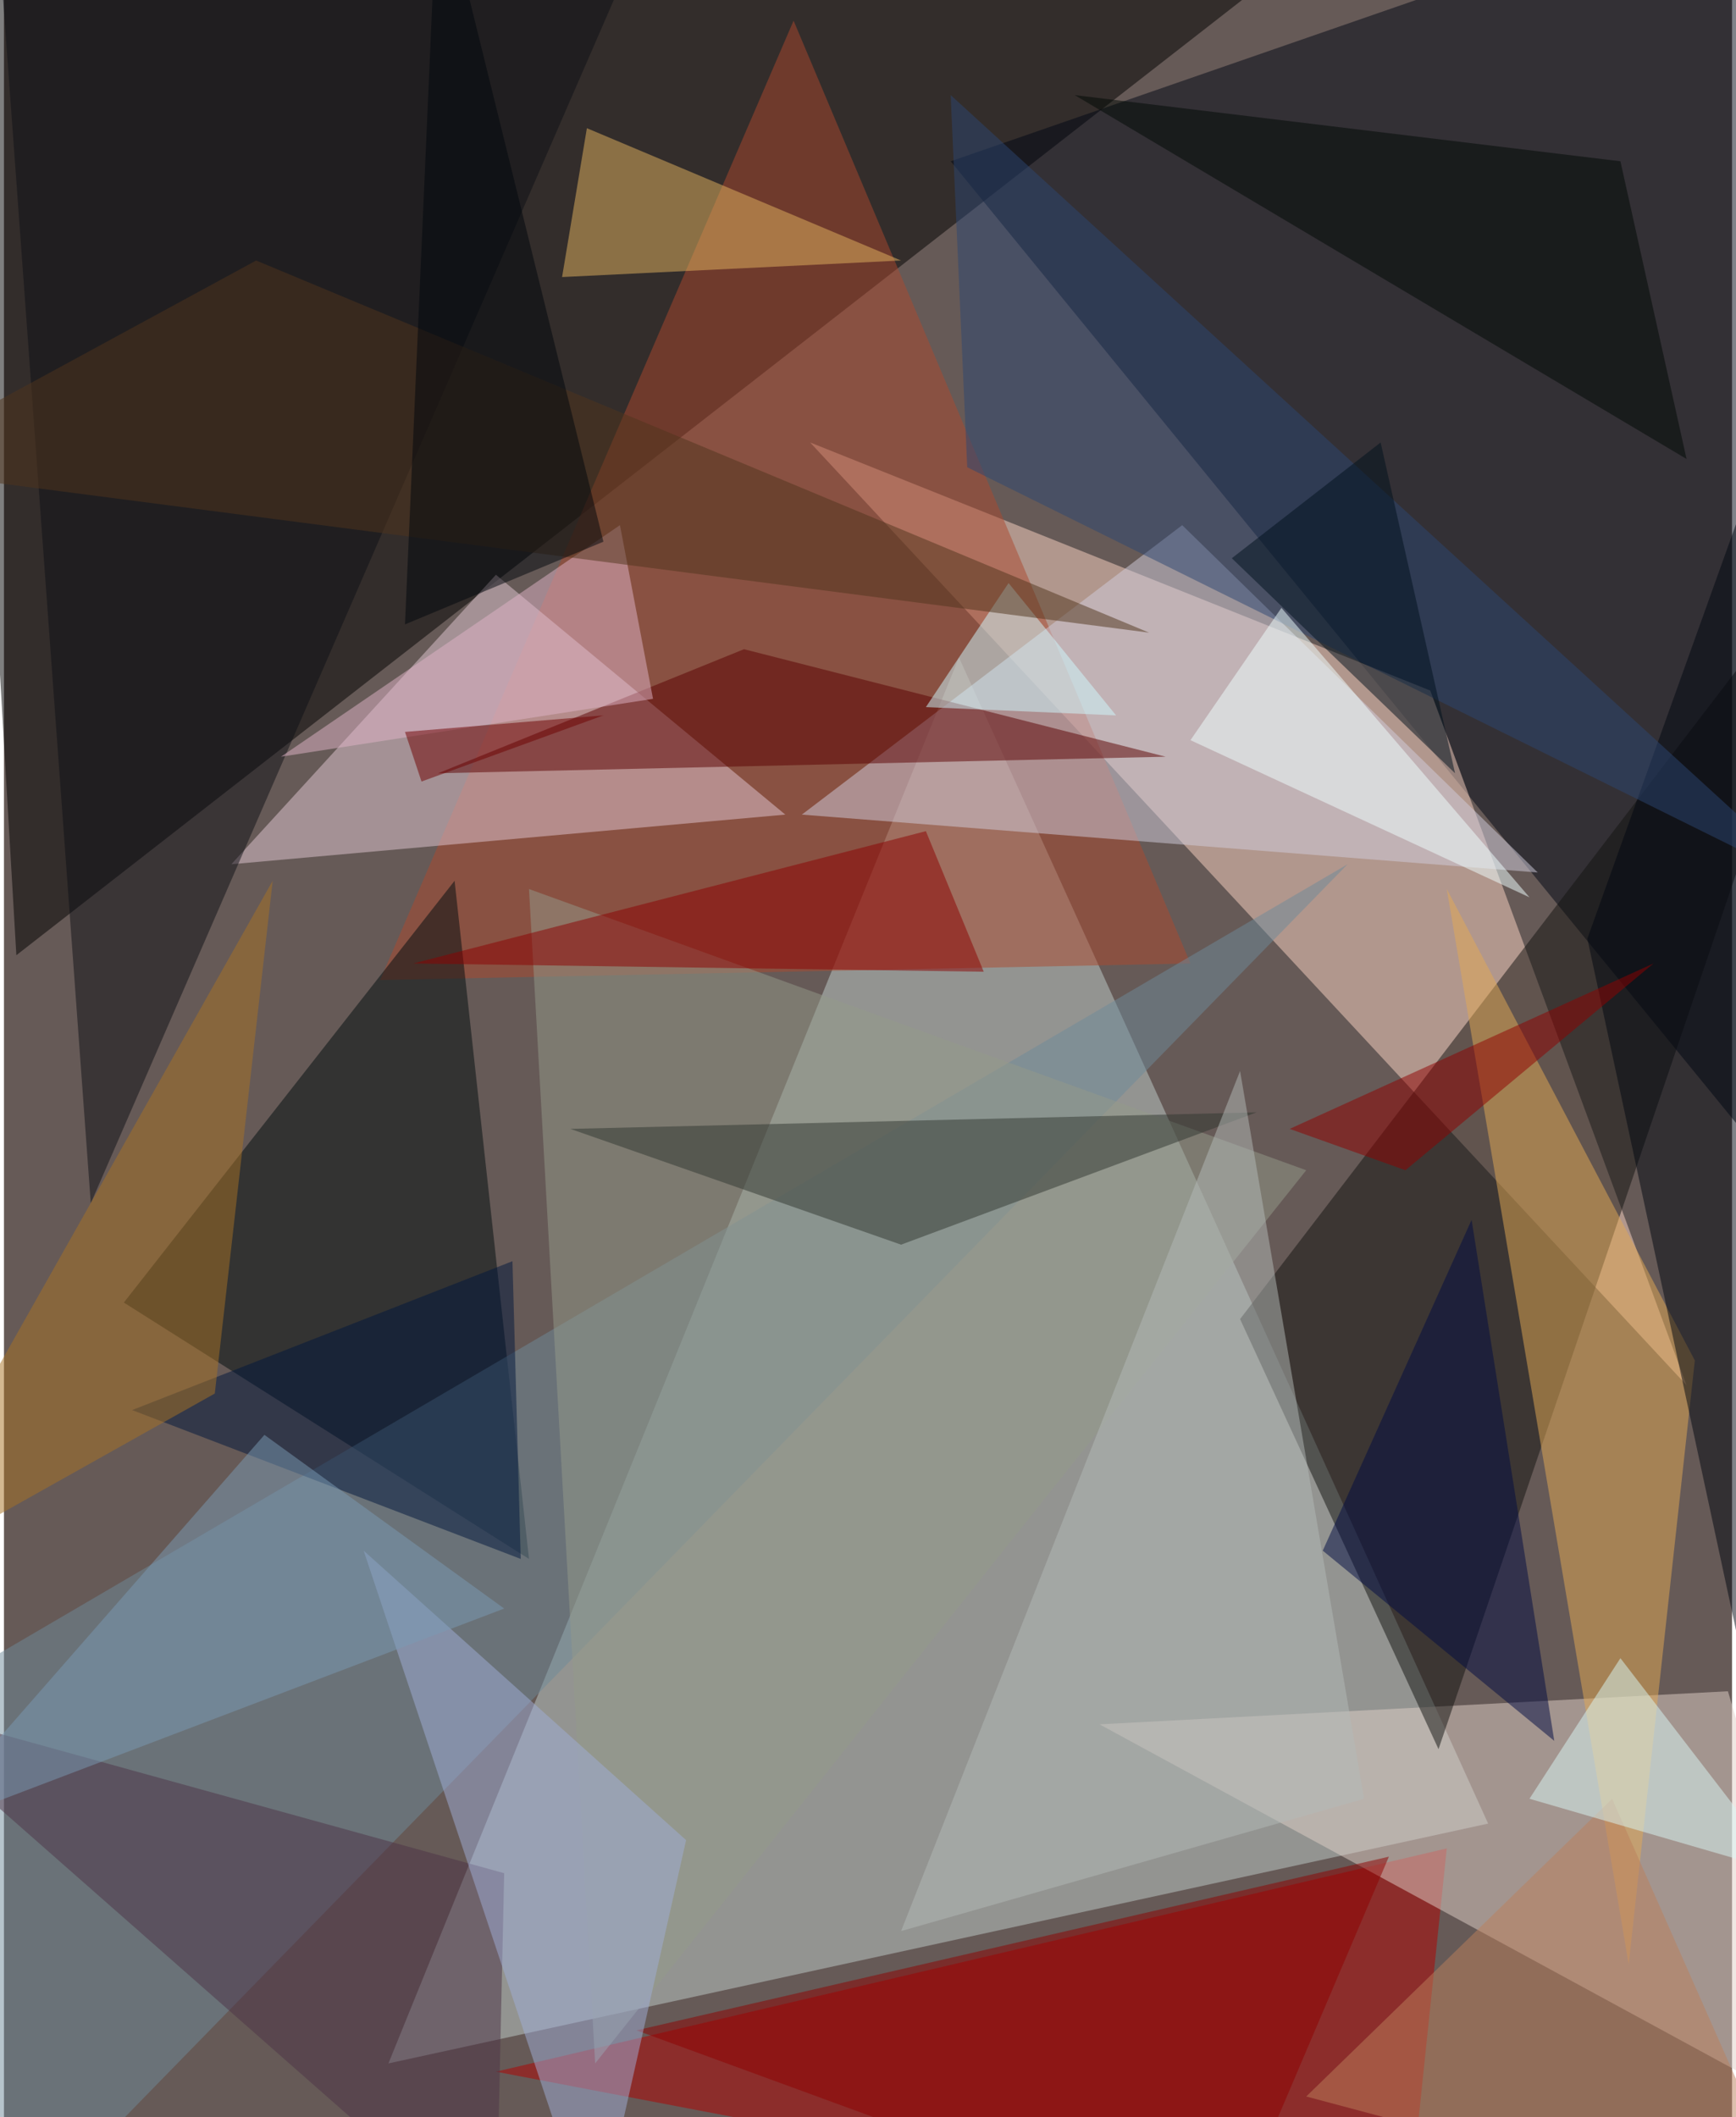 <svg xmlns="http://www.w3.org/2000/svg" width="228" height="278" viewBox="0 0 836 1024"><path fill="#665a57" d="M0 0h836v1024H0z"/><g fill-opacity=".502"><path fill="#c0cdcc" d="M462 318L186 998l532-116z"/><path d="M6 462L658-46-22-18z"/><path fill="#000714" d="M886 602L458 78 862-62z"/><path fill="#fbd3c3" d="M390 214l424 456-124-336z"/><path fill="#b20000" d="M678 1086l-440-84 460-108z"/><path fill="#ab492e" d="M182 474L382 10l192 456z"/><path fill="#dfcfc8" d="M530 834l304-16 64 216z"/><path fill="#131310" d="M898 246L694 846l-96-208z"/><path fill="#e2c7d4" d="M378 394l-268 24 128-140z"/><path fill="#000d0e" d="M254 754l-36-328L58 630z"/><path fill="#6e899a" d="M-2 1086l652-668-704 412z"/><path fill="#d2cede" d="M570 254L386 394l356 28z"/><path fill="#5b0000" d="M562 366l-352 8 148-60z"/><path fill="#0e1117" d="M42 582L-2-22l324-40z"/><path fill="#e3aa54" d="M818 658l-32 292-88-520z"/><path fill="#94998a" d="M630 566L254 430l32 568z"/><path fill="#8c0000" d="M446 402l-248 64 276 4z"/><path fill="#000610" d="M898 86l-40 796-92-428z"/><path fill="#e4b461" d="M282 62l152 64-164 8z"/><path fill="#303731" d="M434 602l172-64-332 8z"/><path fill="#2c4672" d="M466 226l412 204L458 46z"/><path fill="#8d0000" d="M670 898l-80 188-284-104z"/><path fill="#4c3347" d="M238 1086l4-180-304-84z"/><path fill="#9fadd8" d="M286 1086L174 750l156 140z"/><path fill="#000a42" d="M750 842l-112-92 72-160z"/><path fill="#b4bab8" d="M658 870l-60-352-164 416z"/><path fill="#00163d" d="M62 682l188 72-4-144z"/><path fill="#bb7f5d" d="M630 1014l148-144 92 208z"/><path fill="#dfb4c8" d="M298 254L134 366l180-28z"/><path fill="#a77324" d="M102 674l28-248-192 340z"/><path fill="#000905" d="M814 222L782 78 518 46z"/><path fill="#daf7f5" d="M782 802l80 104-124-36z"/><path fill="#cffaff" d="M538 346l-52-64-40 60z"/><path fill="#900000" d="M622 546l56 20 120-100z"/><path fill="#00111d" d="M594 270l72-56 36 160z"/><path fill="#6e0000" d="M202 378l-8-24 96-8z"/><path fill="#efffff" d="M618 294l120 140-164-76z"/><path fill="#51341d" d="M122 126L-62 226l616 80z"/><path fill="#7a99b4" d="M126 694L-42 886l284-108z"/><path fill="#00070c" d="M194 302l96-40-80-324z"/></g></svg>